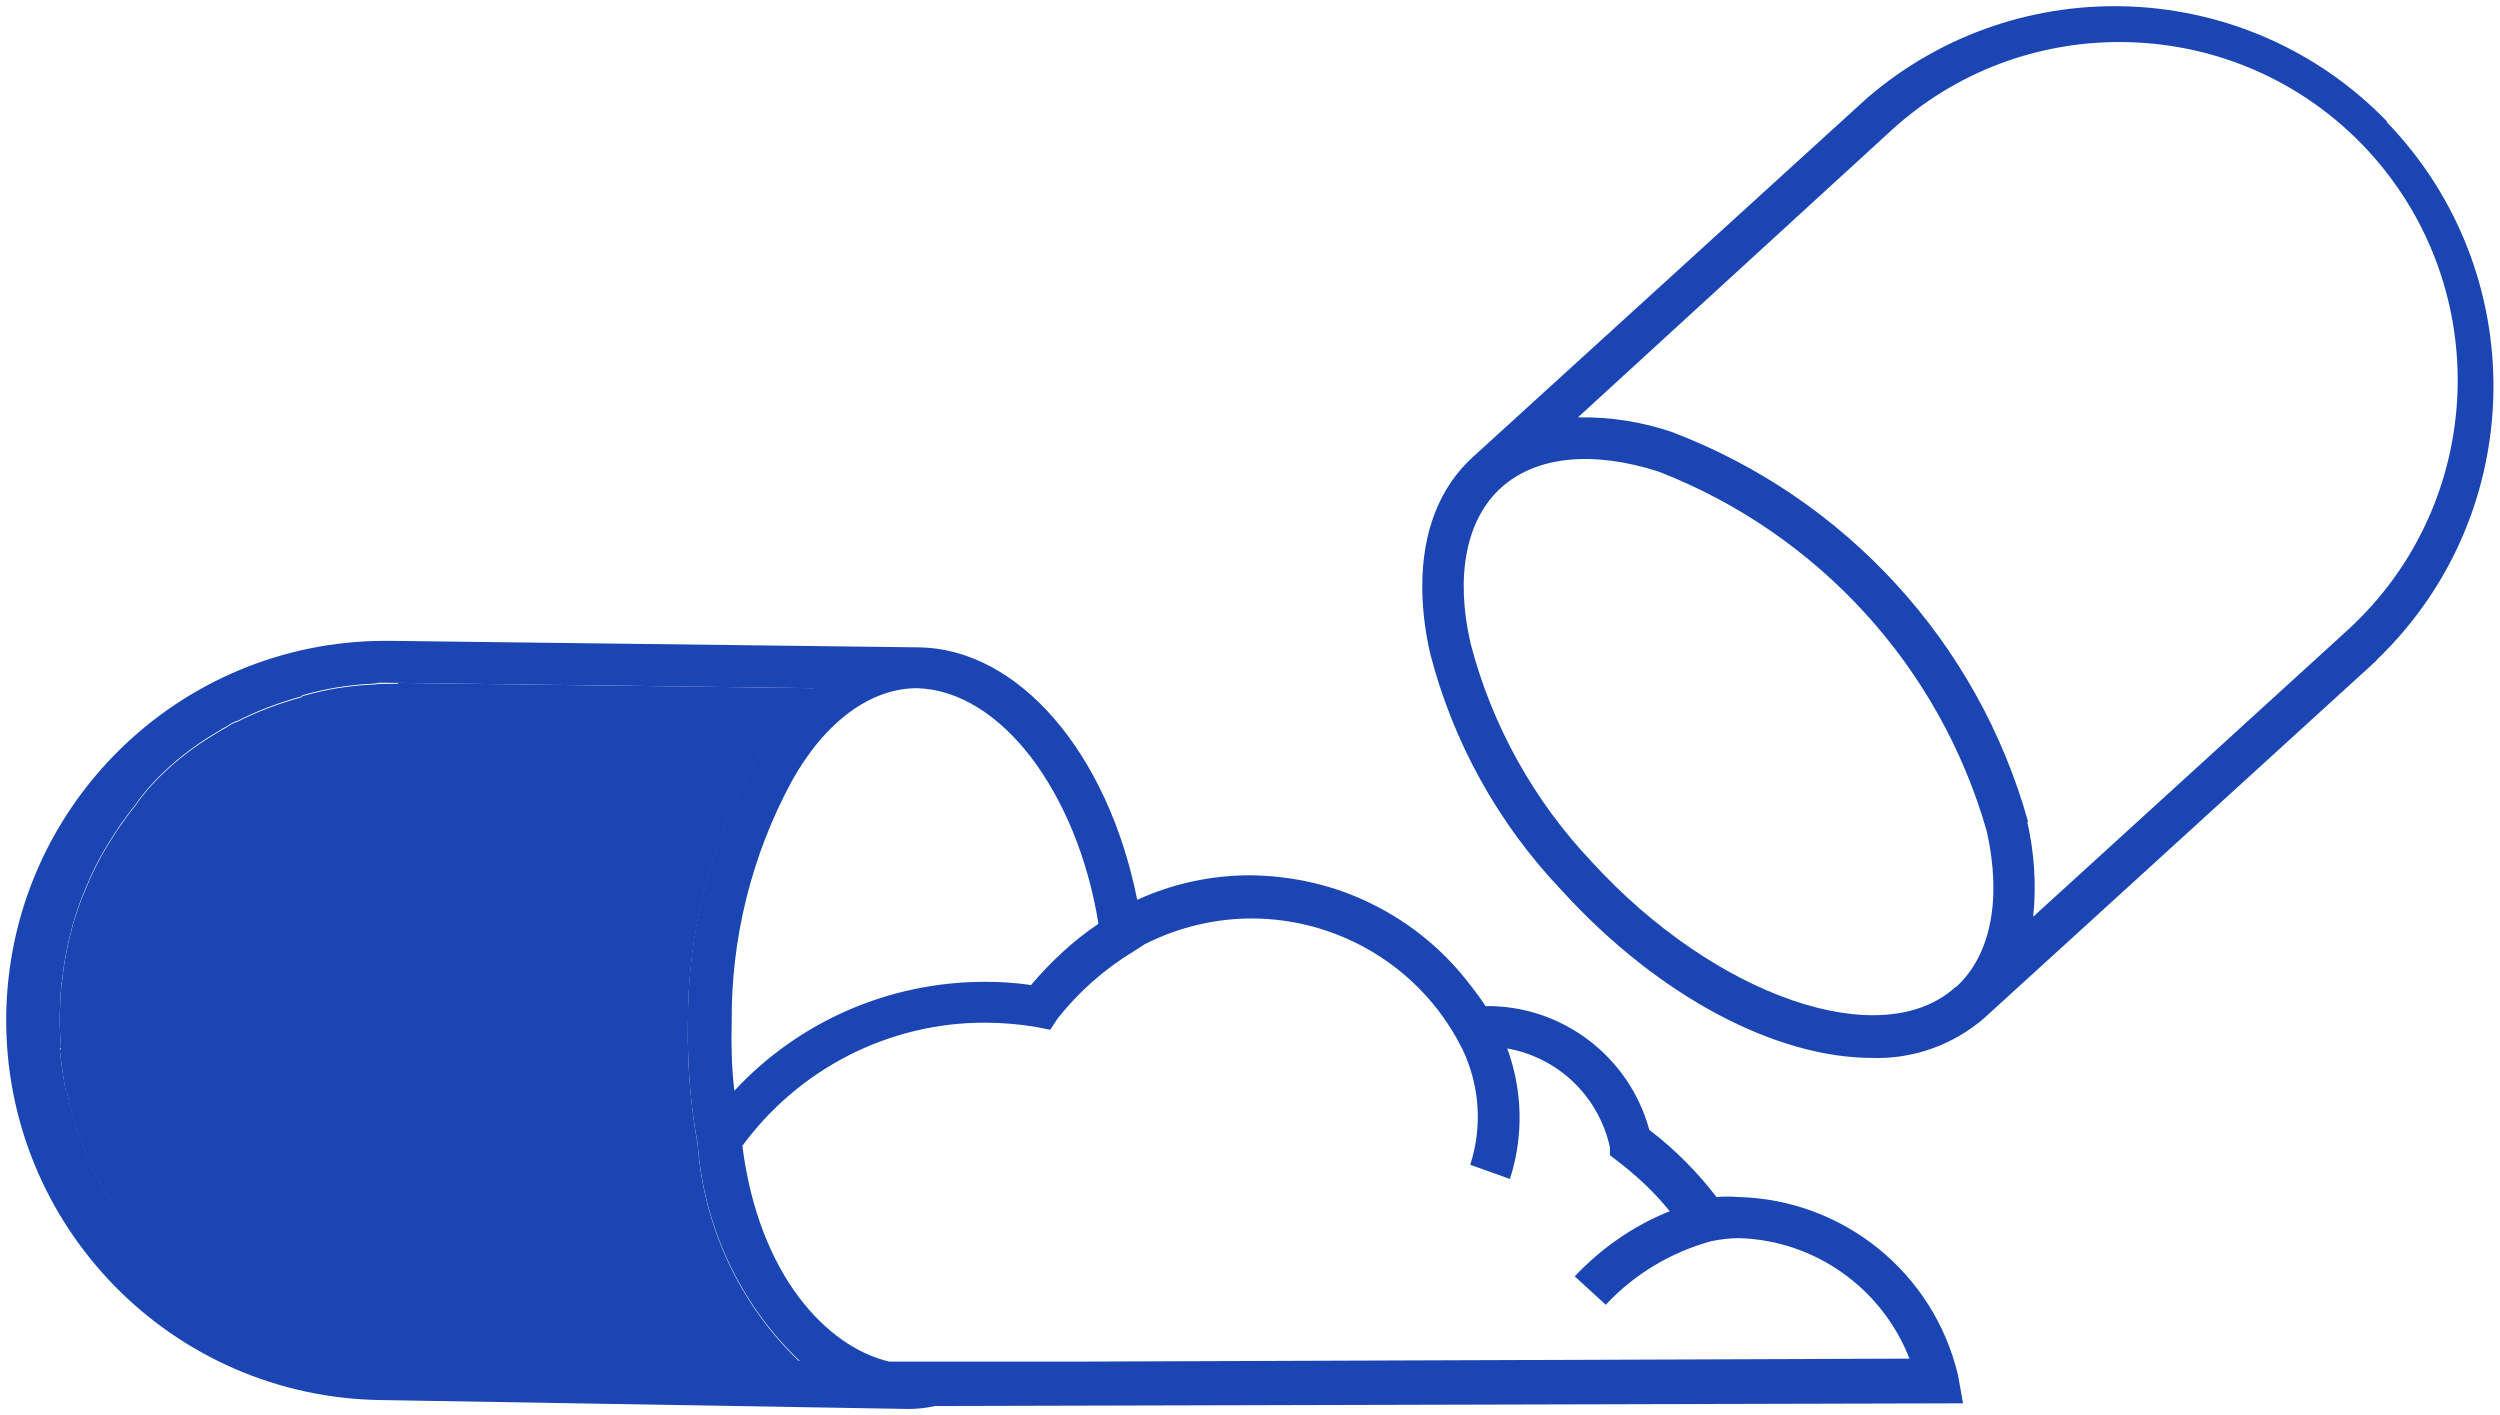 <?xml version="1.0" encoding="UTF-8"?><svg id="uuid-96371f39-4bbc-4d6d-959b-4f6a548a160b" xmlns="http://www.w3.org/2000/svg" viewBox="0 0 84.46 47.81"><defs><style>.uuid-8d6b6fa9-b4d3-41d7-bd98-276a599f99c5{fill:#1b45b3;}</style></defs><g id="uuid-6bb75966-15f2-4503-bfea-d359285f55b3"><path class="uuid-8d6b6fa9-b4d3-41d7-bd98-276a599f99c5" d="M80.63,4.12c4.92,5.09,4.8,13.21-.3,18.14h0s-.07.08-.07.08l-13.22,12.05c-1.05.91-2.41,1.4-3.8,1.35-3.2,0-7.18-2.03-10.49-5.67-2.14-2.25-3.67-5.01-4.44-8.02-.18-.79-.26-1.55-.26-2.25,0-1.83.58-3.34,1.72-4.37l13.31-12.12c5.15-4.43,12.86-4.07,17.57.8ZM79.32,21.28c4.66-4.27,4.97-11.5.71-16.16-2.26-2.46-5.33-3.7-8.43-3.7-2.76,0-5.53.99-7.72,3l-10.57,9.68c1.08-.02,2.15.15,3.16.49,5.88,2.23,10.36,7.12,12.05,13.18h-.03c.24,1.05.31,2.13.2,3.2l10.63-9.69ZM66.09,33.34c1.18-1.08,1.54-2.99,1.03-5.26-1.59-5.56-5.69-10.05-11.09-12.15-2.25-.72-4.15-.51-5.32.55-1.18,1.07-1.55,2.98-1.03,5.25.72,2.77,2.13,5.31,4.1,7.39,4.17,4.56,9.8,6.5,12.29,4.22Z"/><path class="uuid-8d6b6fa9-b4d3-41d7-bd98-276a599f99c5" d="M66.15,46.46l.17.95-34.73.09c-.3.07-.61.1-.9.1l-17.79-.3c-7.09-.08-12.76-5.88-12.69-12.97.08-7.03,5.8-12.68,12.82-12.68h.15l17.85.22c3.39.04,6.4,3.57,7.39,8.53,1.2-.55,2.5-.83,3.83-.83,1.44.02,2.84.34,4.1.97,1.26.62,2.38,1.52,3.26,2.66.21.26.4.52.58.79,2.57-.03,4.85,1.69,5.53,4.18.85.65,1.61,1.41,2.27,2.27.25-.02.5-.02.74,0,3.55.09,6.6,2.56,7.42,6.02ZM36.58,46l27.93-.1c-.93-2.39-3.21-4-5.76-4.07-.32,0-.62.04-.93.1-1.38.38-2.61,1.12-3.57,2.15l-1.05-.96c.9-.95,1.98-1.71,3.21-2.2-.53-.66-1.15-1.23-1.81-1.73l-.21-.16v-.27c-.38-1.72-1.74-3.03-3.47-3.34.52,1.42.56,2.97.09,4.41l-1.34-.48c.42-1.29.32-2.69-.27-3.92l-.21-.39c-1.46-2.56-4.15-4.01-6.9-4.01-1.22,0-2.45.28-3.62.87l-.37.24c-.99.6-1.86,1.37-2.57,2.27l-.25.38-.45-.09c-.59-.1-1.18-.15-1.77-.15-3.24,0-6.27,1.56-8.18,4.16.55,4.37,2.86,6.8,4.96,7.29h6.57ZM34.84,33.27c.66-.78,1.42-1.49,2.27-2.06-.36-2.25-1.2-4.21-2.28-5.63-1.09-1.42-2.44-2.29-3.85-2.33-1.55,0-3.1,1.11-4.23,3.14-1.36,2.51-2.06,5.33-2.03,8.19-.02.76,0,1.51.09,2.27,2.18-2.35,5.25-3.68,8.45-3.68.52,0,1.05.03,1.58.11ZM27.53,23.25l-14.08-.18h-.15c-.19,0-.38-.02-.58,0-.04,0-.09.02-.14.03-.8.03-1.6.17-2.37.39v.03c-.85.23-1.58.52-2.22.85h-.04c-.1.05-.21.11-.31.18-.07.03-.15.08-.21.12-1.99,1.15-2.82,2.47-2.82,2.47-.15.19-.28.35-.41.54-.08.1-.15.2-.21.3-.03.03-.05.09-.08.12-.41.61-.73,1.21-.98,1.82-.03.03-.03.08-.05.13-.08.16-.15.35-.21.52-.32.91-.5,1.8-.58,2.62-.02.03-.02.07-.02.11-.02.23-.03.45-.04.68h0c-.03.52,0,.99.03,1.44h-.04c.04.48.11.94.2,1.41h.03c.19.88.38,1.41.38,1.41.09.24.17.45.26.68.08.21.18.43.28.64h.03c.24.51.5.99.8,1.42.14.22.29.43.45.63.02.03.04.07.07.09.15.18.29.35.44.52.99,1.12,2.11,1.89,3.18,2.42.21.1.42.21.62.28.5.22.99.39,1.43.51h0c.5.16,1,.26,1.52.32.09.02.18.03.27.03.09.03.19.03.28.03.06,0,.1,0,.15,0,.26.03.44.03.52.03h.04l10.81.14h3.24c-1.02-.97-1.82-2.1-2.41-3.35-.58-1.25-.94-2.6-1.04-3.99-.25-1.33-.35-2.69-.33-4.05-.02-3.12.76-6.18,2.27-8.9.52-.92,1.21-1.76,2.02-2.47Z"/><path class="uuid-8d6b6fa9-b4d3-41d7-bd98-276a599f99c5" d="M13.45,23.07l14.08.18c-.81.71-1.5,1.55-2.02,2.47-1.5,2.72-2.28,5.78-2.27,8.9-.02,1.36.09,2.72.33,4.05.1,1.39.46,2.74,1.04,3.99.59,1.25,1.39,2.38,2.41,3.35h-3.24l-10.81-.14h-.04c-.17,0-.35,0-.52-.03-.04,0-.09,0-.15,0-.09,0-.2,0-.28-.03-.09,0-.18-.02-.27-.03-.52-.05-1.02-.15-1.52-.31h0c-.44-.13-.92-.3-1.43-.52-.2-.08-.4-.18-.62-.28-1.07-.53-2.19-1.3-3.18-2.42-.15-.17-.29-.34-.44-.52-.03-.03-.05-.06-.07-.09-.16-.21-.32-.41-.45-.63-.3-.43-.56-.91-.8-1.42h-.03c-.1-.21-.21-.43-.28-.64-.09-.23-.18-.44-.26-.68,0,0-.2-.53-.38-1.41h-.03c-.09-.47-.15-.93-.2-1.41h.04c-.03-.44-.06-.91-.03-1.43h0c0-.24.03-.46.04-.69,0-.04,0-.08.02-.11.08-.83.26-1.72.58-2.62.06-.17.13-.36.21-.52.02-.05.03-.09.05-.13.26-.62.57-1.21.98-1.82.03-.03.04-.09.08-.12.06-.1.14-.2.21-.3.13-.19.26-.35.41-.54,0,0,.83-1.32,2.82-2.47.07-.04.15-.09.21-.12.1-.07.21-.13.31-.18h.04c.64-.33,1.38-.62,2.22-.85v-.03c.77-.22,1.56-.36,2.37-.39.24-.03.48-.03.72-.03h.15Z"/><path class="uuid-8d6b6fa9-b4d3-41d7-bd98-276a599f99c5" d="M12.72,23.07c.21-.02.39,0,.58,0-.24,0-.48,0-.72.03.04,0,.09-.03.14-.03Z"/><path class="uuid-8d6b6fa9-b4d3-41d7-bd98-276a599f99c5" d="M12.41,45.85c.17.02.35.03.52.03-.08,0-.26,0-.52-.03Z"/></g></svg>